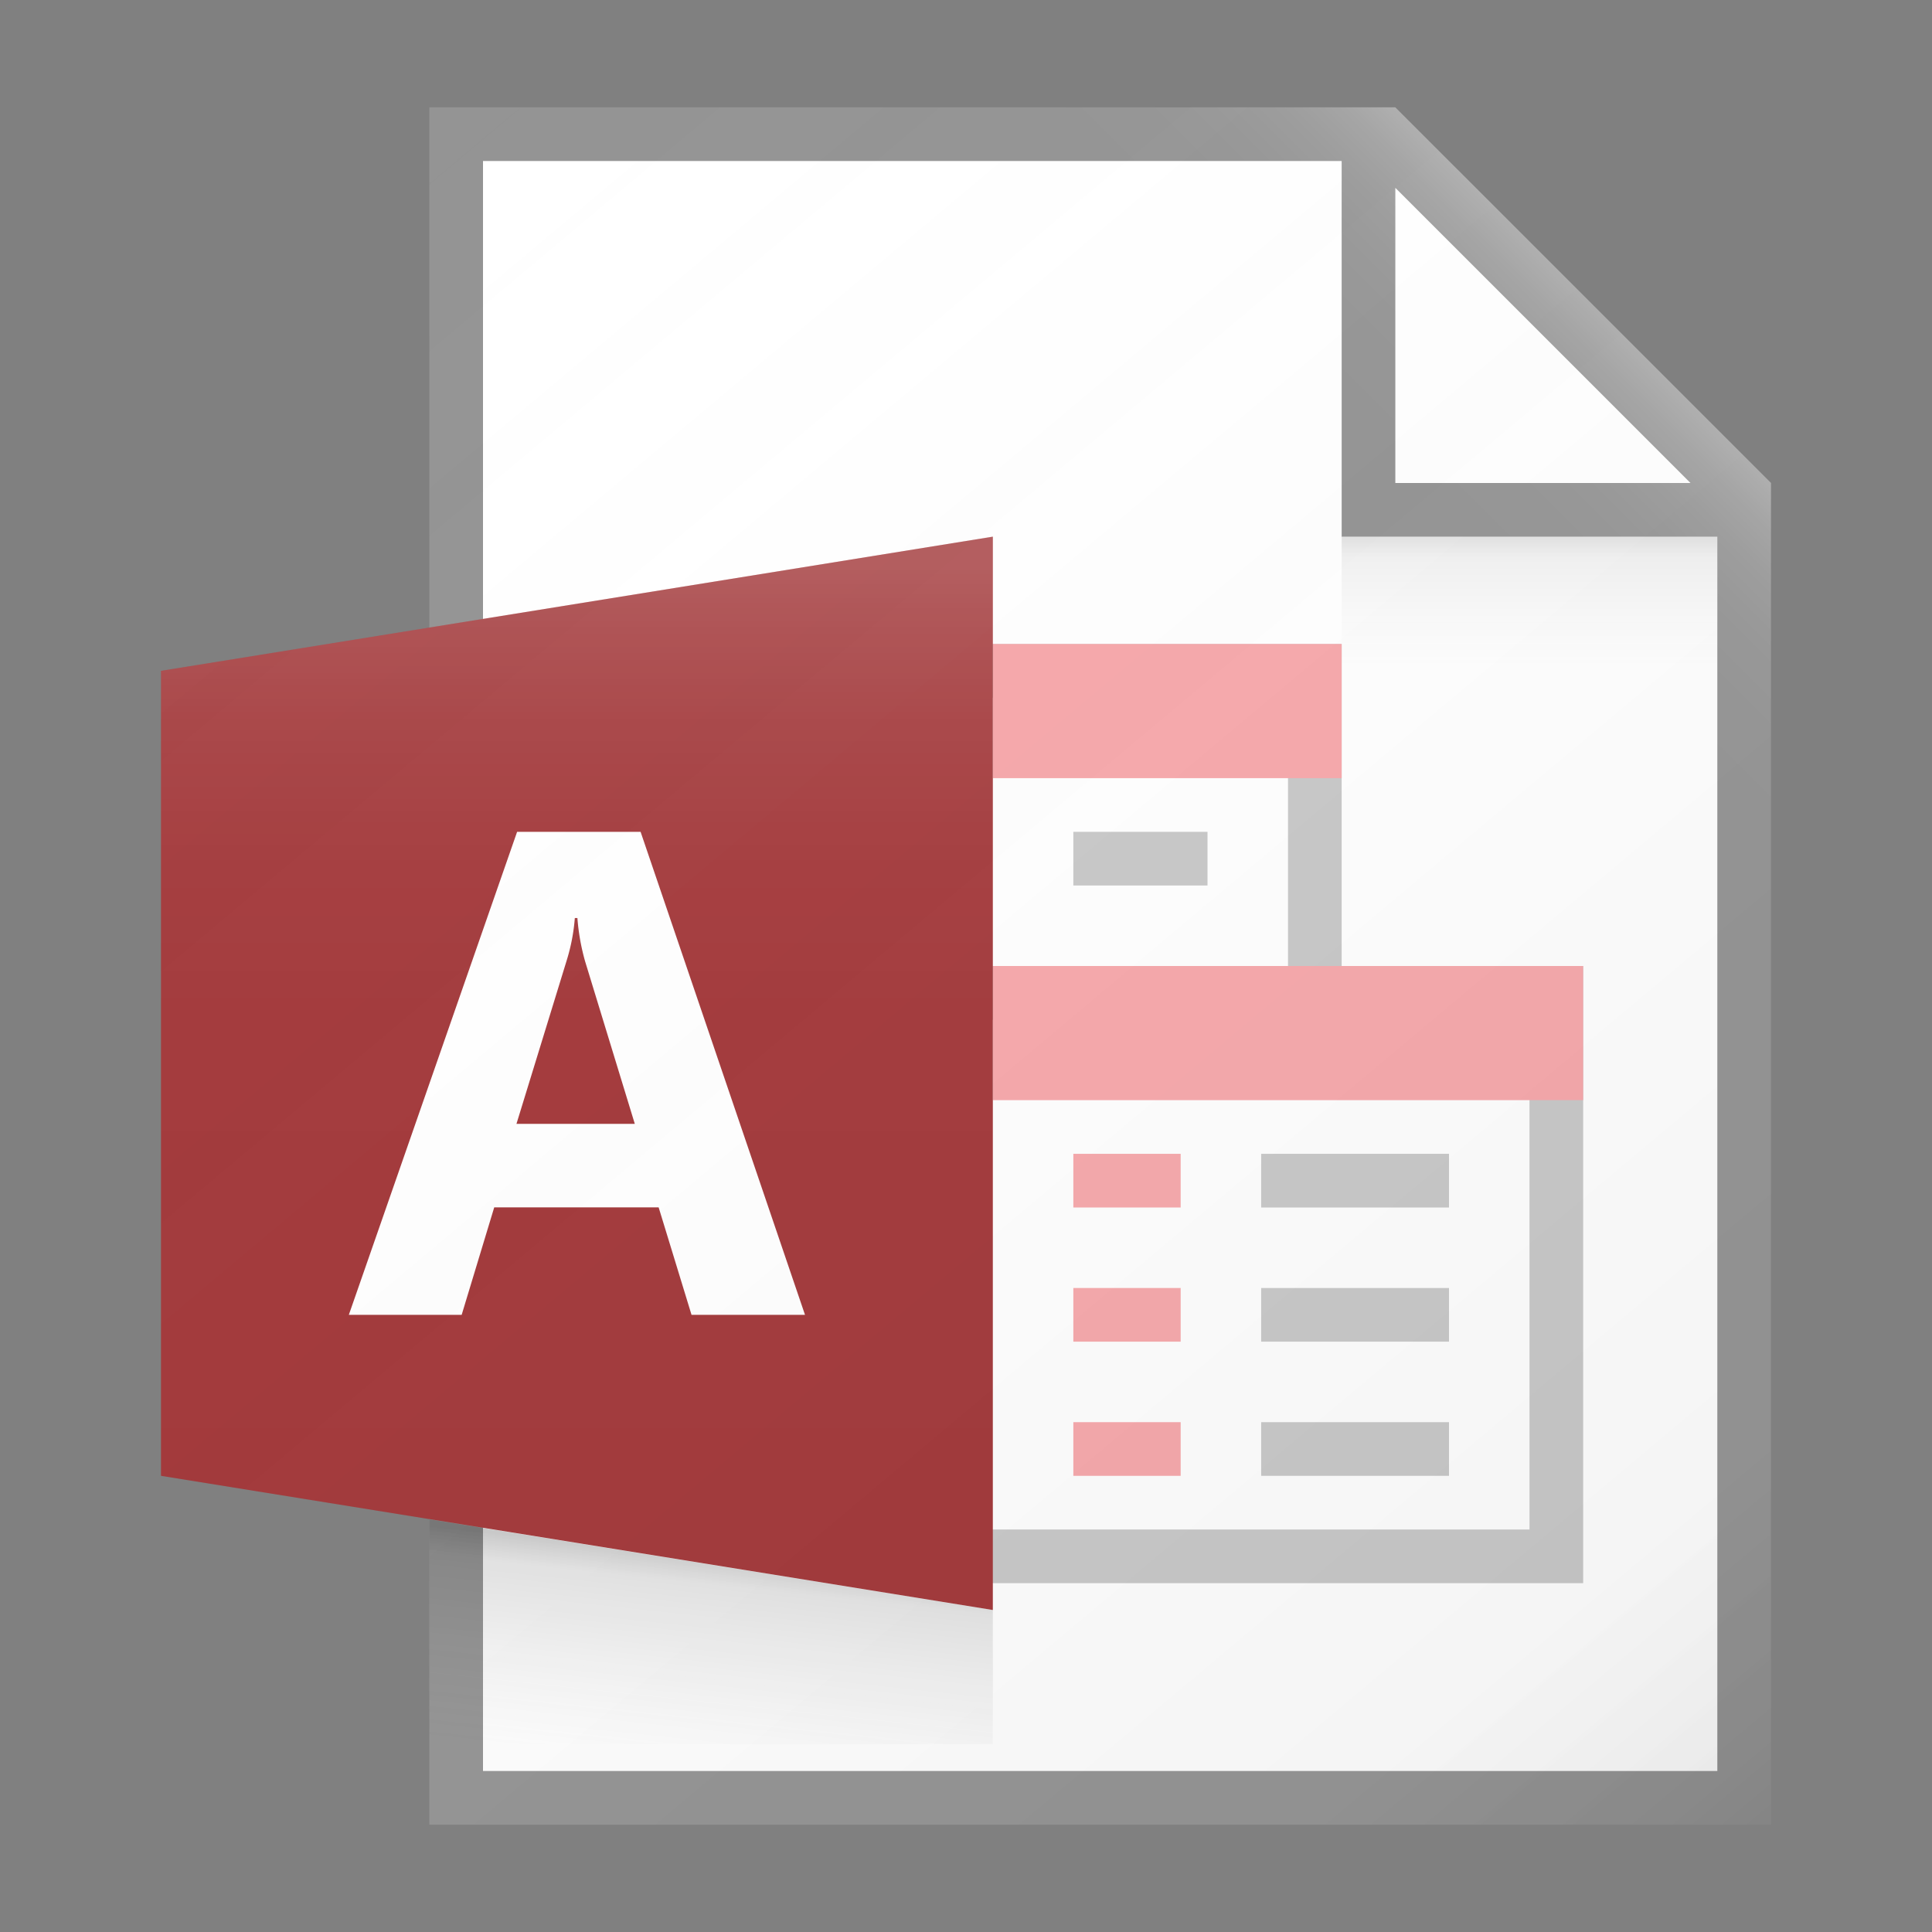 <svg data-name="ICONS" xmlns="http://www.w3.org/2000/svg" viewBox="0 0 72 72"><rect x="0" y="0" width="72" height="72" fill="#808080" stroke="none"/><defs><linearGradient id="a" x1="11.467" y1="7.804" x2="63.639" y2="69.981" gradientUnits="userSpaceOnUse"><stop offset="0" stop-color="#fff" stop-opacity="0"/><stop offset=".862" stop-color="#5e5e5e" stop-opacity=".063"/><stop offset="1" stop-opacity=".1"/></linearGradient><linearGradient id="b" x1="57" y1="24.844" x2="57" y2="20.146" gradientUnits="userSpaceOnUse"><stop offset="0" stop-color="#828282" stop-opacity="0"/><stop offset=".862" stop-color="#303030" stop-opacity=".063"/><stop offset="1" stop-opacity=".1"/></linearGradient><linearGradient id="c" x1="25.966" y1="65.803" x2="26.798" y2="58.018" gradientUnits="userSpaceOnUse"><stop offset="0" stop-color="#828282" stop-opacity="0"/><stop offset=".862" stop-color="#303030" stop-opacity=".126"/><stop offset="1" stop-opacity=".2"/></linearGradient><linearGradient id="d" x1="53.792" y1="23.208" x2="62.501" y2="14.499" gradientUnits="userSpaceOnUse"><stop offset="0" stop-color="#fff" stop-opacity="0"/><stop offset=".446" stop-color="#fff" stop-opacity=".008"/><stop offset=".636" stop-color="#fff" stop-opacity=".036"/><stop offset=".776" stop-color="#fff" stop-opacity=".085"/><stop offset=".892" stop-color="#fff" stop-opacity=".154"/><stop offset=".993" stop-color="#fff" stop-opacity=".243"/><stop offset="1" stop-color="#fff" stop-opacity=".25"/></linearGradient><linearGradient id="e" x1="21.5" y1="58.75" x2="21.5" y2="21.167" gradientUnits="userSpaceOnUse"><stop offset="0" stop-color="#fff" stop-opacity="0"/><stop offset=".526" stop-color="#fff" stop-opacity=".007"/><stop offset=".715" stop-color="#fff" stop-opacity=".034"/><stop offset=".85" stop-color="#fff" stop-opacity=".08"/><stop offset=".959" stop-color="#fff" stop-opacity=".146"/><stop offset="1" stop-color="#fff" stop-opacity=".18"/></linearGradient></defs><path fill="#fff" d="M65 67H17V5h34l14 14v48z"/><path d="M52 4H16v64h50V18zm0 3l11 11H52zm12 59H18V6h32v14h14z" fill="#949494"/><path d="M57 38v19H34V38h23m2-2H32v23h27V36z" fill="#c8c8c8"/><path d="M48 26v10H32V26h16m2-2H30v14h20V24z" fill="#c8c8c8"/><path fill="#f7a8ab" d="M37 24h13v5H37zM37 36h22v5H37z"/><path fill="#c8c8c8" d="M40 31h5v2h-5zM47 43h7v2h-7zM47 48h7v2h-7zM47 53h7v2h-7z"/><path fill="#f7a8ab" d="M40 43h4v2h-4zM40 48h4v2h-4zM40 53h4v2h-4z"/><path fill="#a23739" d="M6 25l31-5v40L6 55V25z"/><path d="M30 49h-4.229l-1.225-4.004h-6.128L17.205 49H13l6.271-18h4.602zm-6.343-7.117l-1.85-6.05a8.154 8.154 0 0 1-.289-1.62h-.096a7.163 7.163 0 0 1-.3 1.57l-1.875 6.1z" fill="#fff"/><path d="M52 4H16v19.387L6 25v30l10 1.613V68h50V18z" fill="url(#a)"/><path fill="url(#b)" d="M50 20h14v5H50z"/><path fill="url(#c)" d="M37 65H16v-8.38L37 60v5z"/><path fill="url(#d)" d="M66 18L52 4H16v2h34v14h14v48h2V18z"/><path fill="url(#e)" d="M37 20L6 25v30l31 5V20z"/></svg>